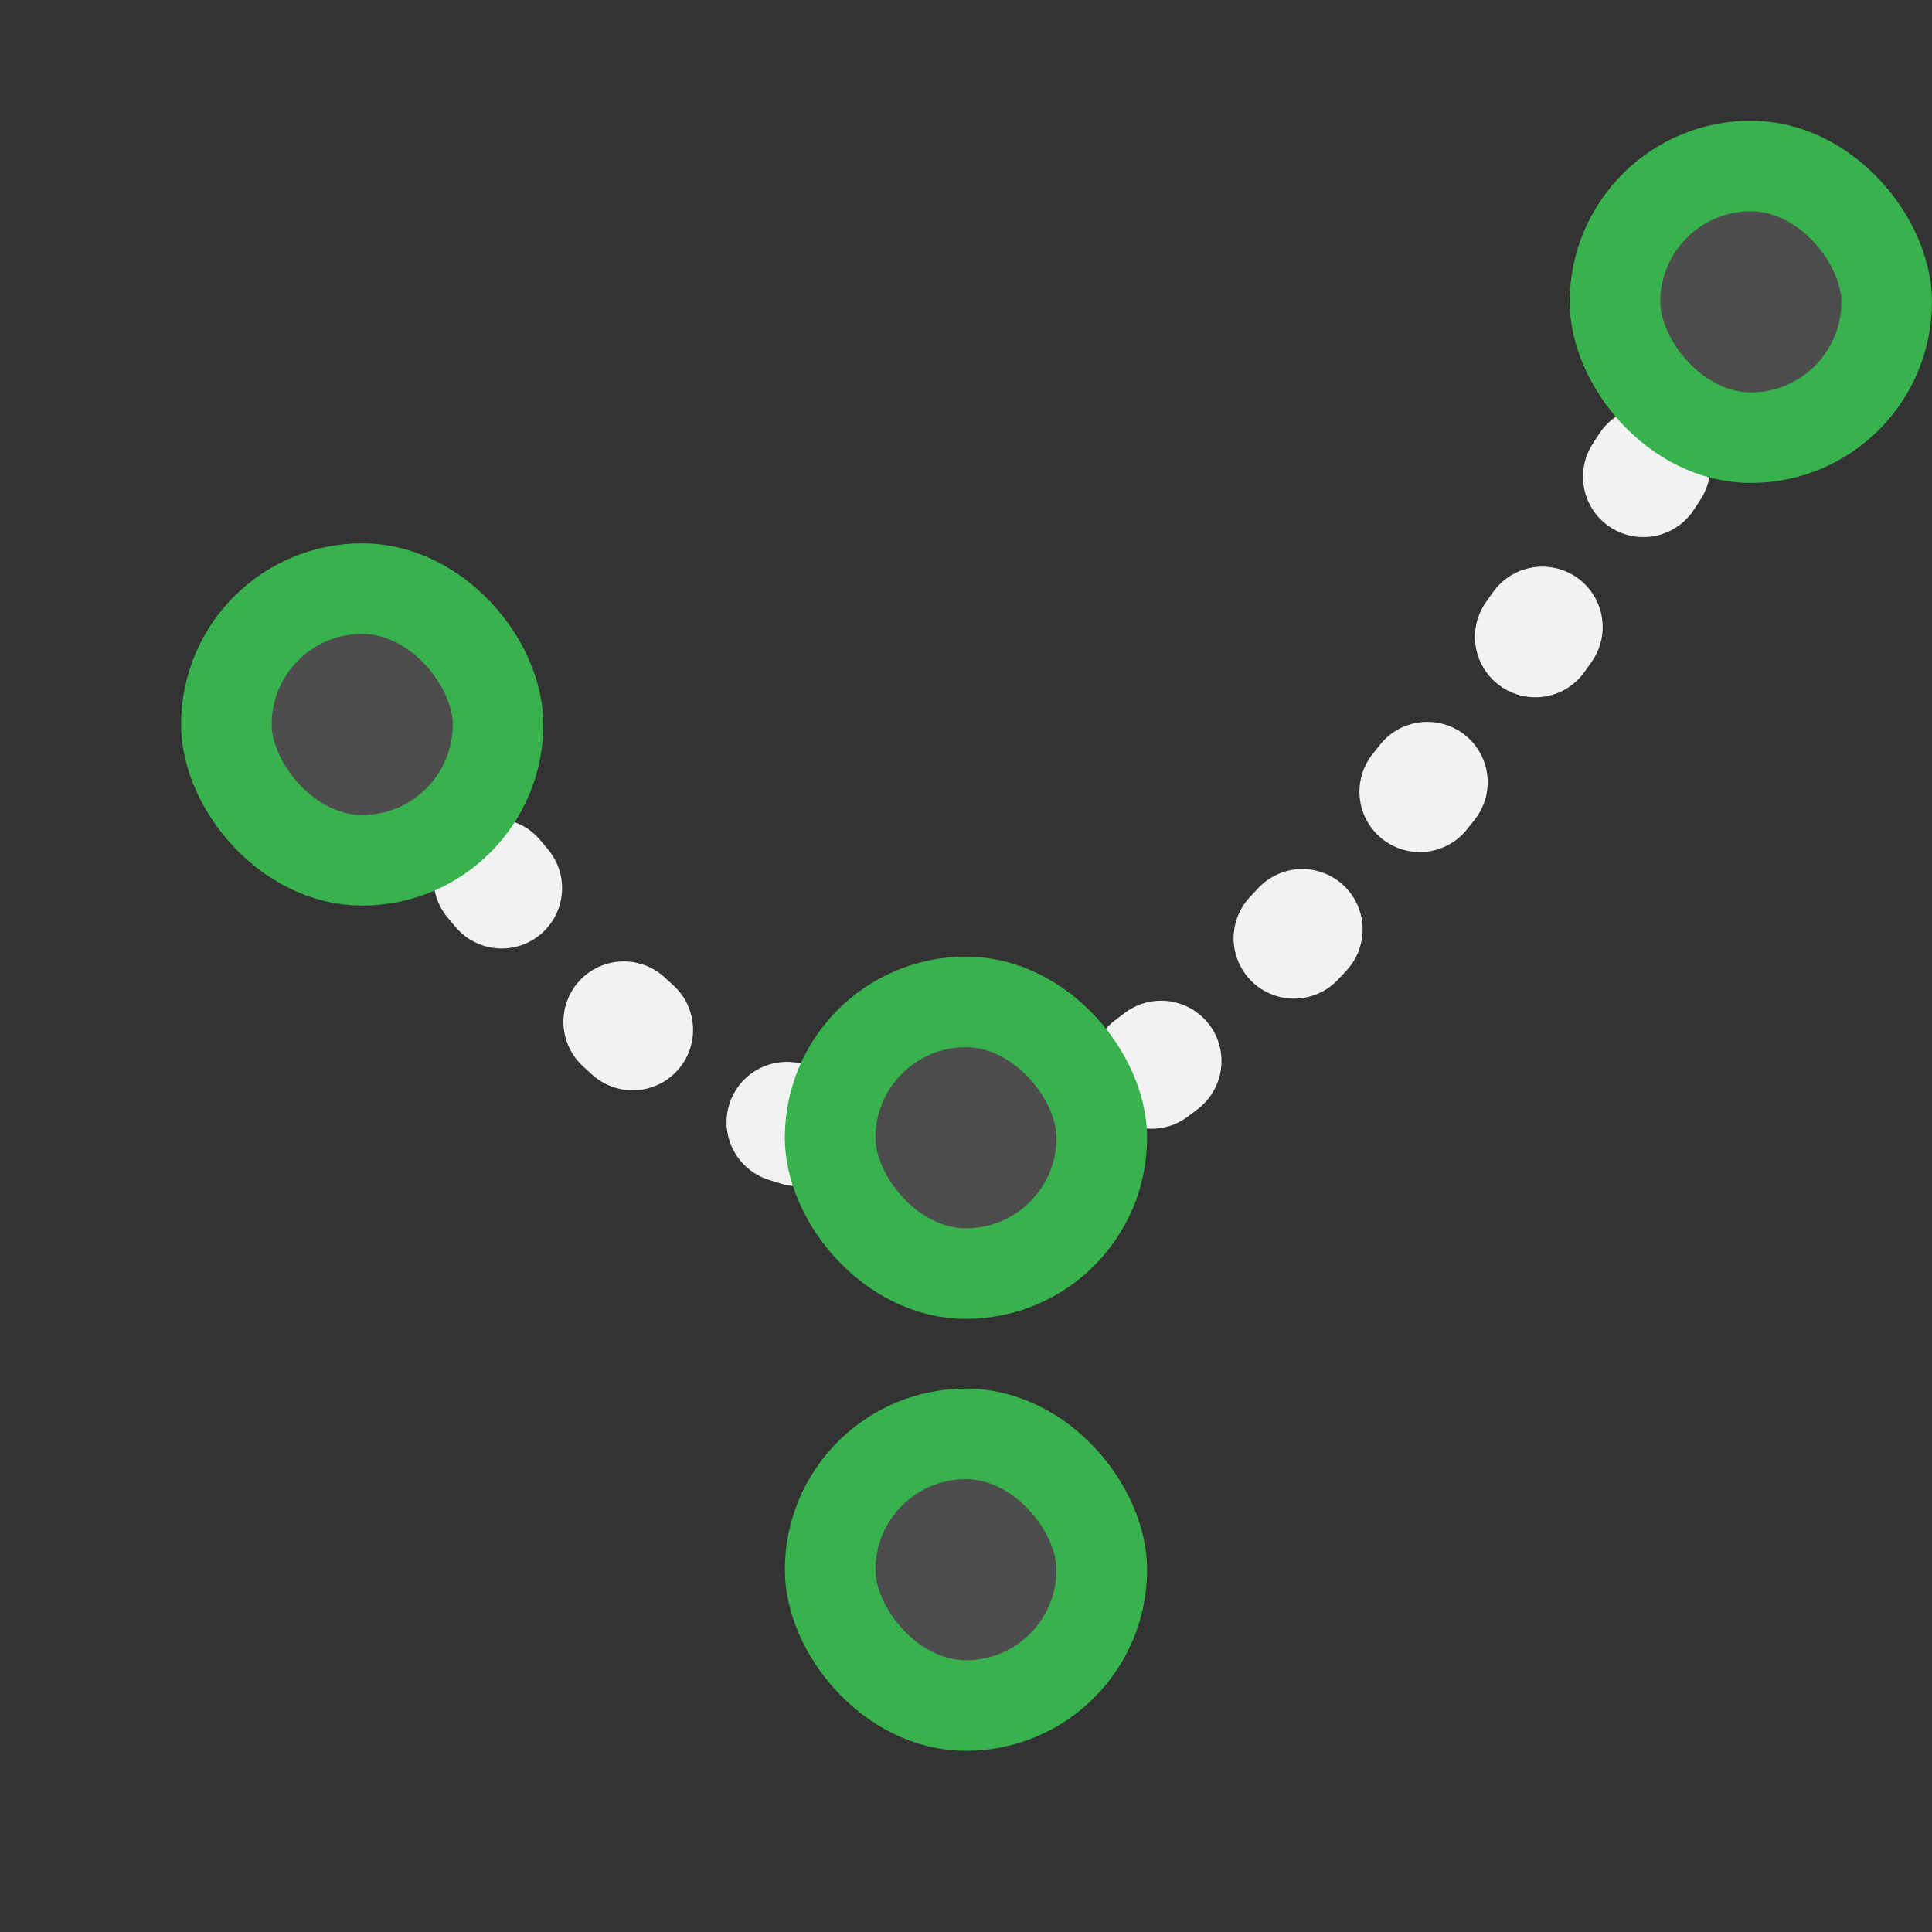 <?xml version="1.0" encoding="UTF-8" standalone="no"?>
<svg
   width="24"
   height="24"
   viewBox="0 0 24 24"
   fill="none"
   version="1.1"
   id="svg14722"
   sodipodi:docname="Sketcher_Hyperbolic_Arc_Constr.svg"
   inkscape:version="1.2.2 (b0a8486541, 2022-12-01)"
   xmlns:inkscape="http://www.inkscape.org/namespaces/inkscape"
   xmlns:sodipodi="http://sodipodi.sourceforge.net/DTD/sodipodi-0.dtd"
   xmlns="http://www.w3.org/2000/svg"
   xmlns:svg="http://www.w3.org/2000/svg">
  <rect x="0" y="0" width="24" height="24" fill="#333333" stroke="none"/>
  <sodipodi:namedview
     id="namedview14724"
     pagecolor="#505050"
     bordercolor="#ffffff"
     borderopacity="1"
     inkscape:showpageshadow="0"
     inkscape:pageopacity="0"
     inkscape:pagecheckerboard="1"
     inkscape:deskcolor="#505050"
     showgrid="false"
     inkscape:zoom="45.666667"
     inkscape:cx="8.3102189"
     inkscape:cy="12.032847"
     inkscape:window-width="2560"
     inkscape:window-height="1363"
     inkscape:window-x="0"
     inkscape:window-y="0"
     inkscape:window-maximized="1"
     inkscape:current-layer="g14715" />
  <g
     clip-path="url(#clip0)"
     id="g14715">
    <path
       d="M21.75 3.75C21.75 3.75 15.75 14.25 12 14.25C8.25 14.25 7.5 12.375 4.5 9"
       stroke="#F2F2F2"
       stroke-width="1.5"
       id="path14705"
       style="stroke-dasharray:0.15, 2.25;stroke-dashoffset:0;stroke-linecap:round" />
    <rect
       x="10.312"
       y="12.446"
       width="3.375"
       height="3.375"
       rx="1.688"
       fill="#4D4D4D"
       stroke="#8AD9FB"
       stroke-width="1.125"
       id="rect14707"
       style="stroke:#37b24d" />
    <rect
       x="20.062"
       y="2.062"
       width="3.375"
       height="3.375"
       rx="1.688"
       fill="#4D4D4D"
       stroke="#8AD9FB"
       stroke-width="1.125"
       id="rect14709"
       style="stroke:#37b24d" />
    <rect
       x="10.312"
       y="17.812"
       width="3.375"
       height="3.375"
       rx="1.688"
       fill="#4D4D4D"
       stroke="#8AD9FB"
       stroke-width="1.125"
       id="rect14711"
       style="stroke:#37b24d" />
    <rect
       x="2.812"
       y="7.312"
       width="3.375"
       height="3.375"
       rx="1.688"
       fill="#4D4D4D"
       stroke="#8AD9FB"
       stroke-width="1.125"
       id="rect14713"
       style="stroke:#37b24d" />
  </g>
  <defs
     id="defs14720">
    <clipPath
       id="clip0">
      <rect
         width="24"
         height="24"
         fill="#4D4D4D"
         id="rect14717" />
    </clipPath>
  </defs>
</svg>
